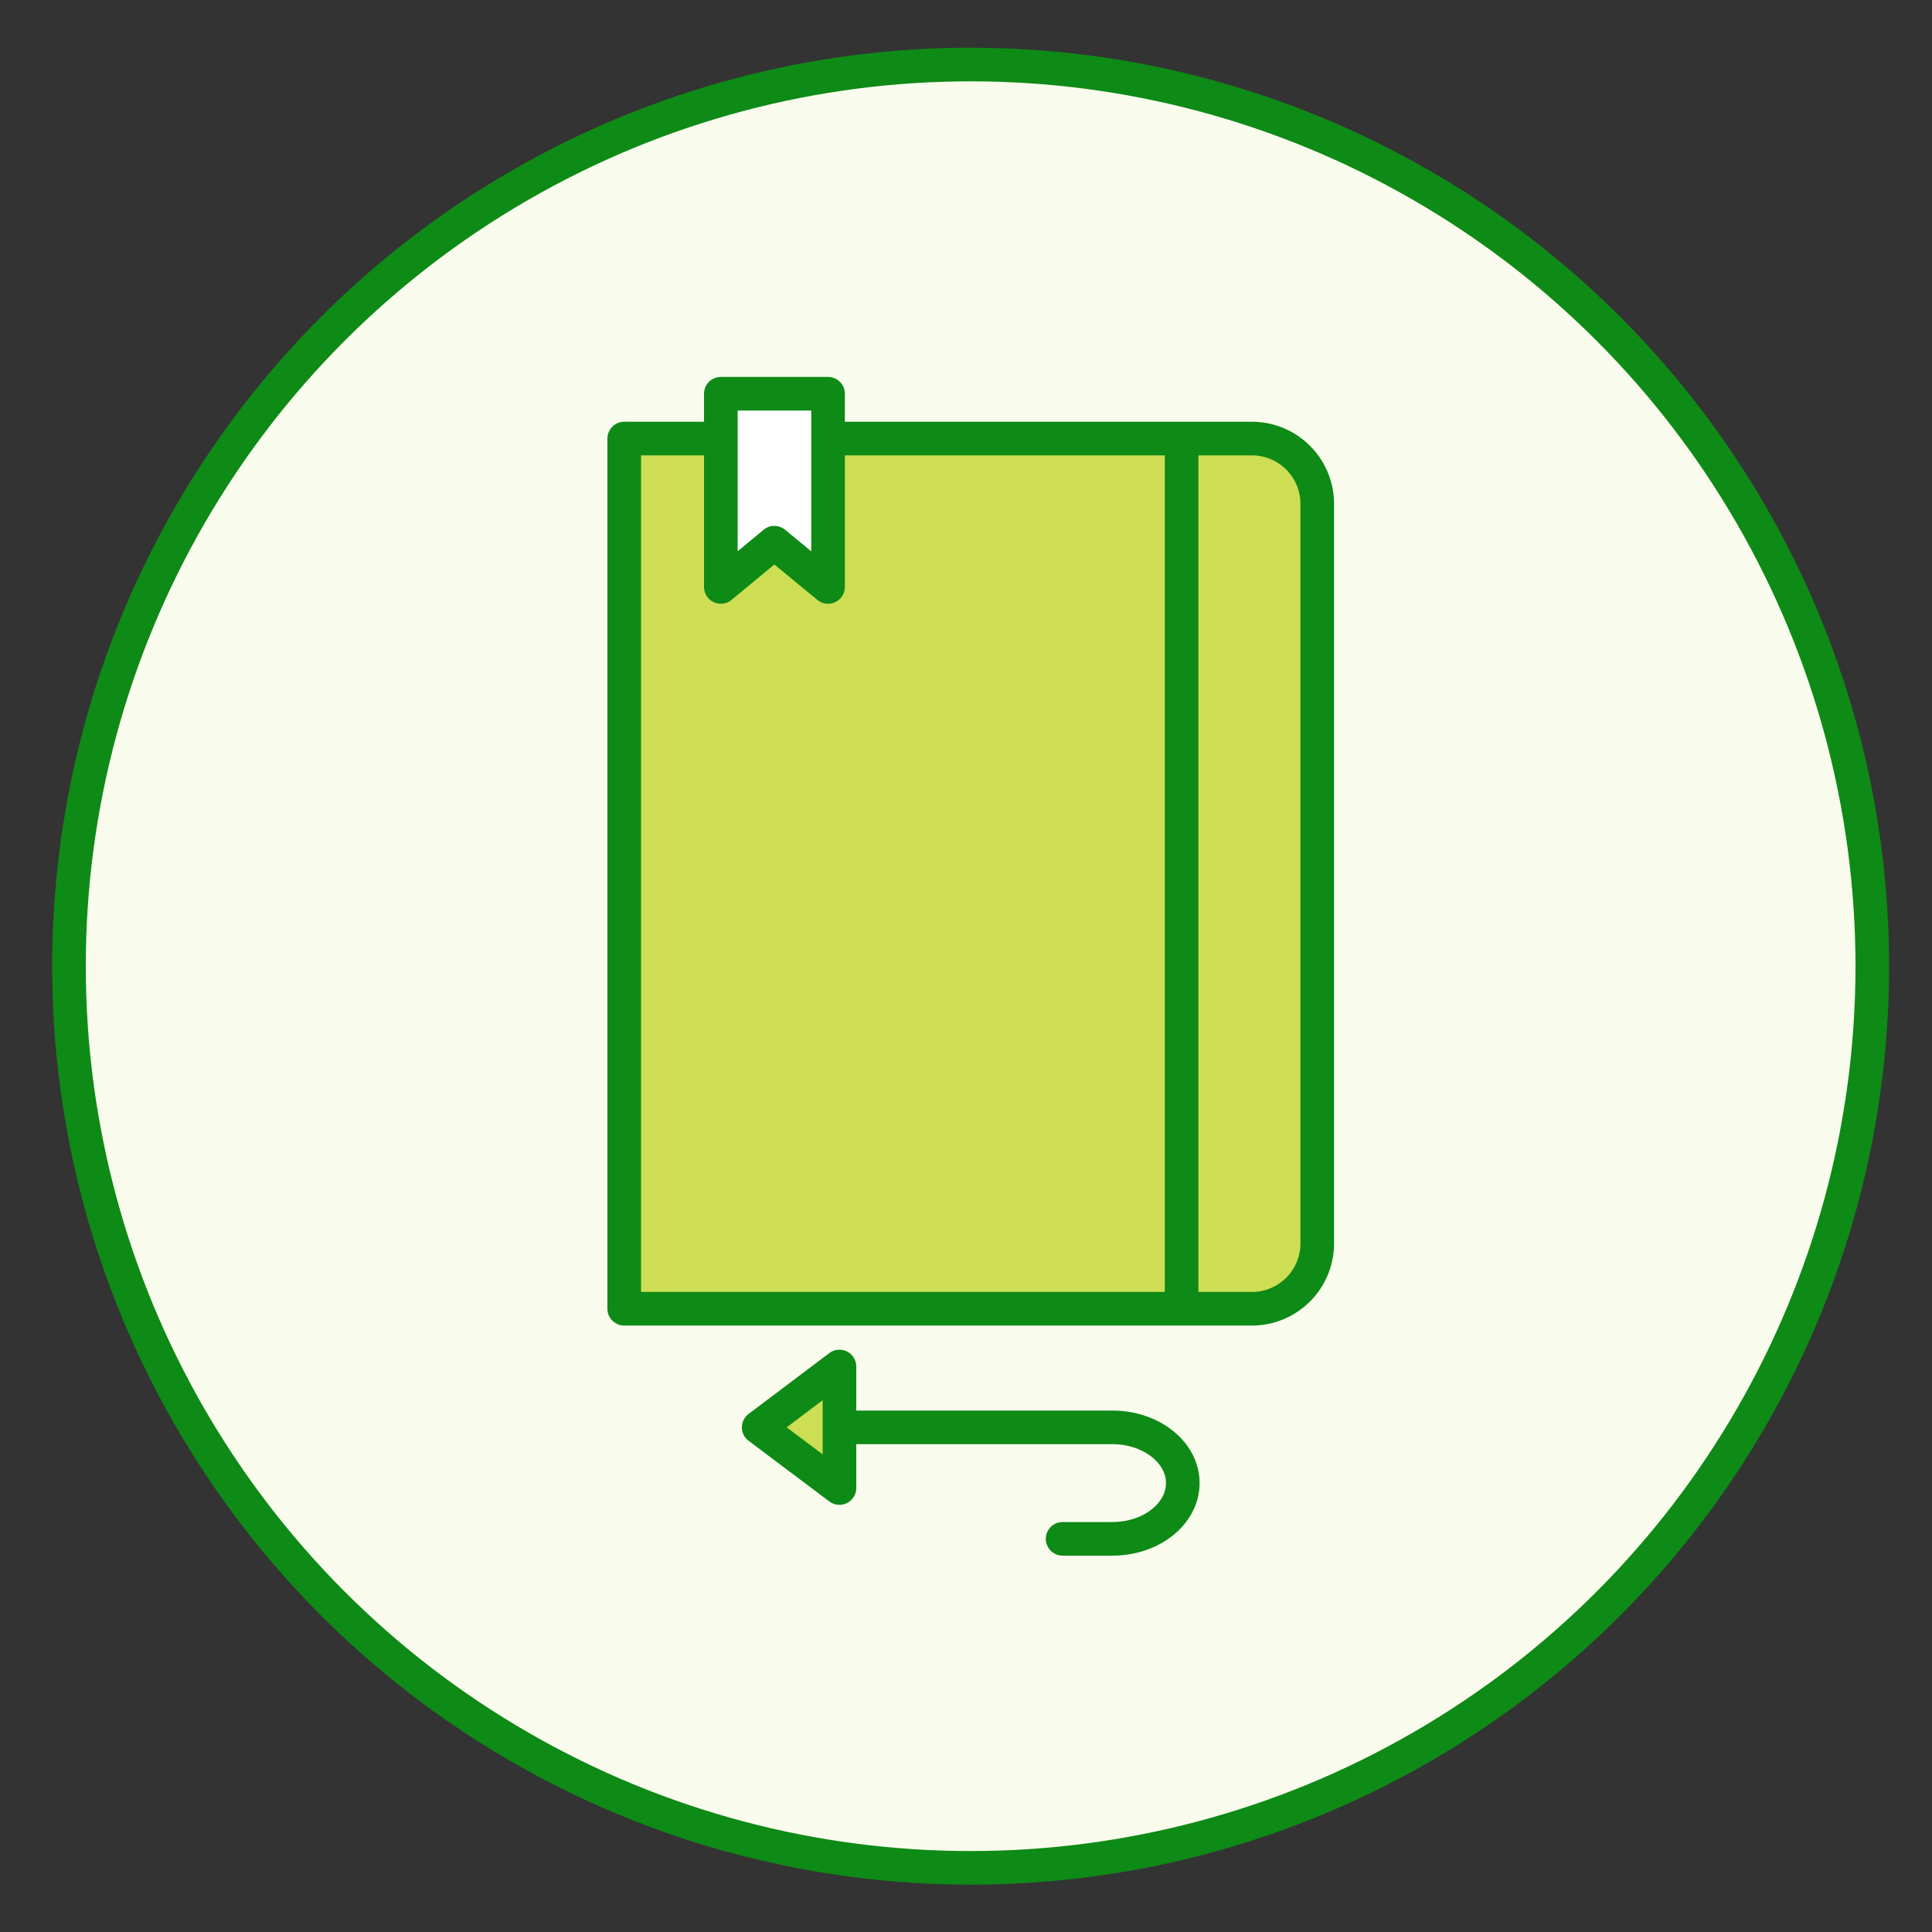 <svg xmlns="http://www.w3.org/2000/svg" viewBox="0 0 100 100"><rect x="0" y="0" width="100" height="100" fill="#333333" stroke="none"/><defs><style>.cls-1{fill:#f9fbed;stroke-miterlimit:10;}.cls-1,.cls-2,.cls-3,.cls-4,.cls-5{stroke:#0e8a16;stroke-width:1.74px;}.cls-2{fill:#cdde54;}.cls-2,.cls-3,.cls-4,.cls-5{stroke-linejoin:round;}.cls-3,.cls-5{fill:none;}.cls-4{fill:#fff;}.cls-5{stroke-linecap:round;}</style></defs><title>Artboard 2</title><g id="review"><circle class="cls-1" cx="50.24" cy="50.01" r="46.67"/><path class="cls-2" d="M32.31,22.7H64.8a3.38,3.38,0,0,1,3.38,3.38V64.36a3.38,3.38,0,0,1-3.38,3.38H32.31a0,0,0,0,1,0,0v-45A0,0,0,0,1,32.31,22.7Z"/><line class="cls-3" x1="61.16" y1="22.7" x2="61.16" y2="67.74"/><polygon class="cls-4" points="42.86 30.38 40.08 28.09 37.31 30.38 37.31 20.38 42.86 20.38 42.86 30.38"/><path class="cls-5" d="M41,73.88H57.58c2,0,3.64,1.29,3.64,2.88h0c0,1.6-1.63,2.89-3.64,2.89H55"/><polygon class="cls-2" points="43.45 77.02 39.27 73.88 43.45 70.73 43.45 77.02"/></g></svg>